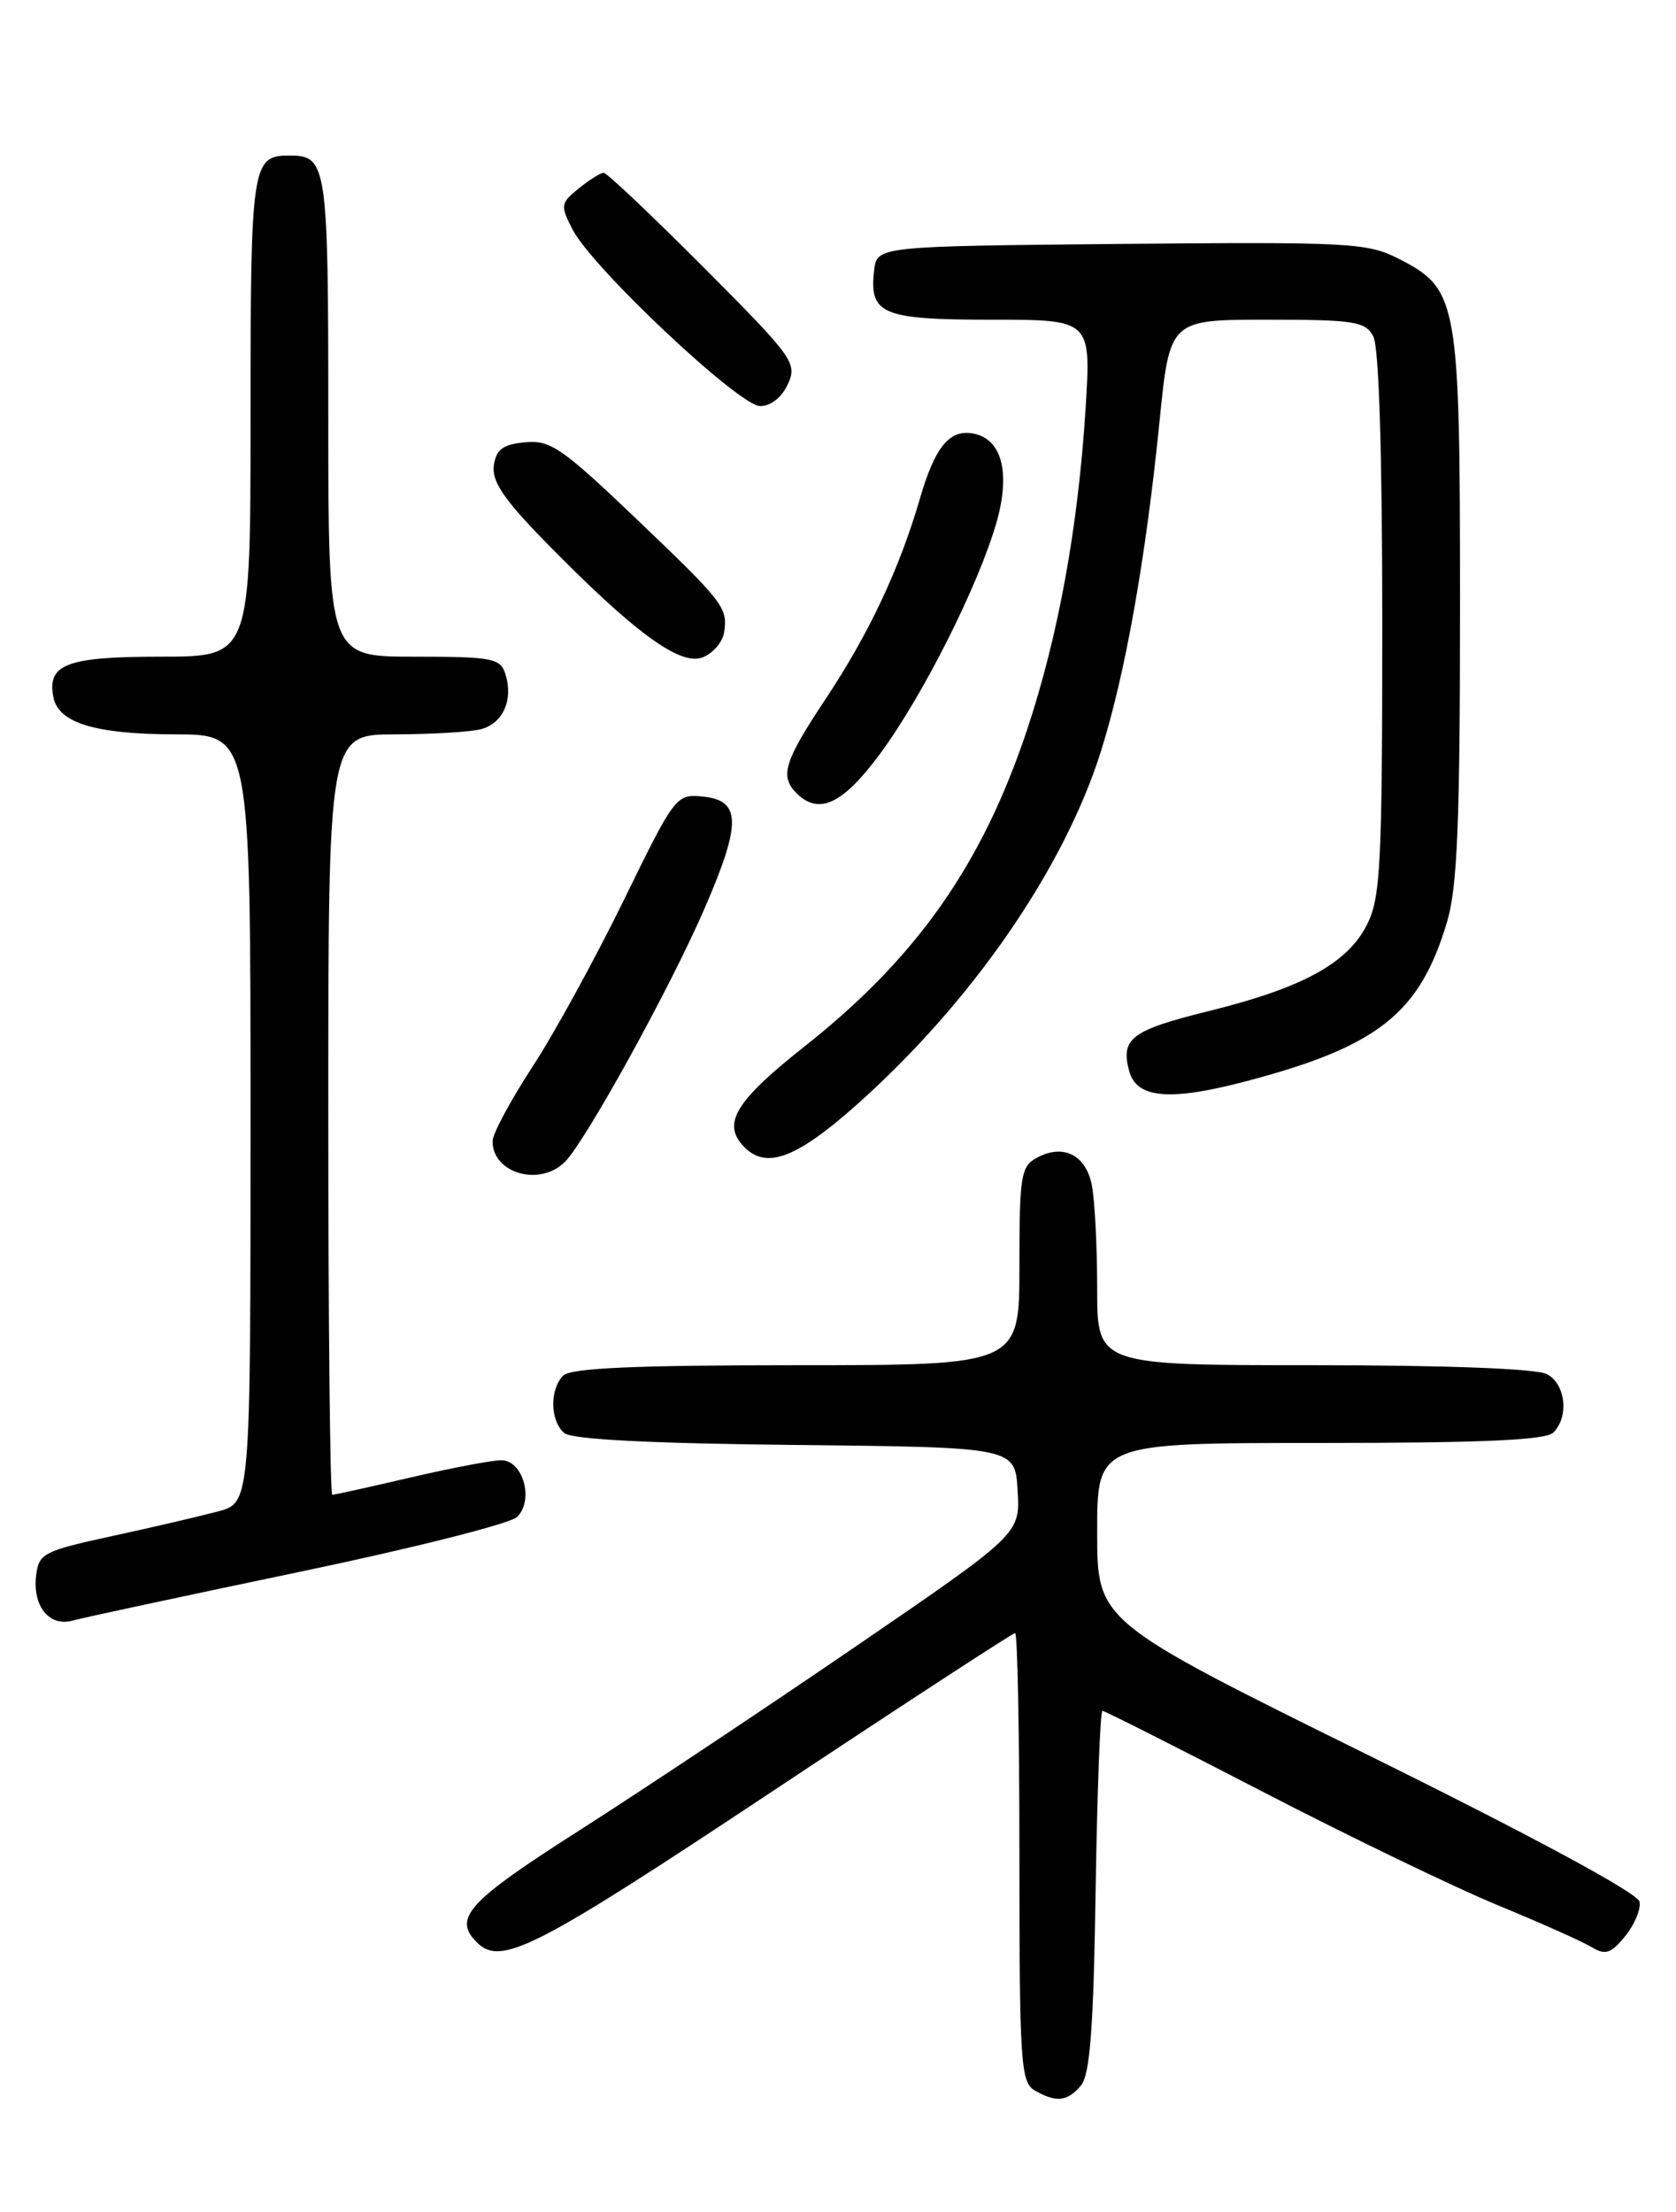 <?xml version="1.0" encoding="UTF-8" standalone="no"?>
<!DOCTYPE svg PUBLIC "-//W3C//DTD SVG 1.1//EN" "http://www.w3.org/Graphics/SVG/1.1/DTD/svg11.dtd" >
<svg xmlns="http://www.w3.org/2000/svg" xmlns:xlink="http://www.w3.org/1999/xlink" version="1.1" viewBox="0 0 194 256">
 <g >
 <path fill="currentColor"
d=" M 125.13 241.35 C 126.17 240.10 126.58 234.67 126.82 218.85 C 127.00 207.38 127.35 198.00 127.61 198.00 C 127.86 198.00 136.27 202.24 146.29 207.43 C 156.30 212.61 168.51 218.50 173.40 220.51 C 178.30 222.53 183.16 224.70 184.22 225.34 C 185.82 226.31 186.45 226.11 188.11 224.09 C 189.19 222.76 189.95 220.96 189.78 220.09 C 189.60 219.11 177.41 212.53 158.24 203.06 C 127.00 187.63 127.00 187.63 127.00 177.31 C 127.00 167.00 127.00 167.00 152.80 167.00 C 171.53 167.00 178.93 166.67 179.80 165.80 C 181.64 163.96 181.23 160.19 179.07 159.04 C 177.88 158.40 167.43 158.00 152.07 158.00 C 127.00 158.00 127.00 158.00 127.00 149.12 C 127.00 144.24 126.72 138.86 126.38 137.15 C 125.68 133.65 123.08 132.35 120.04 133.98 C 118.17 134.98 118.00 136.02 118.00 146.54 C 118.00 158.00 118.00 158.00 92.20 158.00 C 73.47 158.00 66.07 158.33 65.20 159.20 C 63.60 160.80 63.67 164.48 65.33 165.86 C 66.21 166.59 75.38 167.06 92.08 167.23 C 117.50 167.50 117.50 167.50 117.79 172.51 C 118.09 177.52 118.09 177.52 99.11 190.51 C 88.67 197.65 74.25 207.25 67.06 211.84 C 54.13 220.09 52.39 221.99 55.20 224.80 C 57.98 227.58 61.86 225.60 89.13 207.50 C 104.46 197.32 117.23 189.00 117.50 189.00 C 117.78 189.00 118.00 200.68 118.00 214.95 C 118.00 238.61 118.15 240.99 119.75 241.92 C 122.25 243.37 123.56 243.23 125.13 241.35 Z  M 34.48 181.96 C 47.68 179.21 59.10 176.33 59.86 175.56 C 61.84 173.59 60.54 169.00 58.02 169.00 C 56.95 169.00 52.22 169.90 47.50 171.00 C 42.78 172.10 38.71 173.00 38.46 173.00 C 38.21 173.00 38.00 153.20 38.00 129.00 C 38.00 85.00 38.00 85.00 45.75 84.99 C 50.01 84.98 54.50 84.71 55.72 84.38 C 58.24 83.70 59.44 80.95 58.50 78.00 C 57.92 76.18 56.99 76.00 47.93 76.00 C 38.00 76.00 38.00 76.00 38.00 48.20 C 38.00 18.99 37.85 18.00 33.50 18.00 C 29.15 18.00 29.00 18.99 29.00 48.20 C 29.00 76.00 29.00 76.00 18.62 76.00 C 7.72 76.00 5.44 76.86 6.18 80.68 C 6.75 83.67 11.01 84.97 20.25 84.99 C 29.00 85.00 29.00 85.00 29.00 129.46 C 29.00 173.92 29.00 173.92 25.25 174.92 C 23.19 175.47 17.68 176.76 13.00 177.77 C 5.00 179.51 4.48 179.78 4.18 182.37 C 3.76 185.91 5.73 188.32 8.43 187.55 C 9.57 187.23 21.29 184.72 34.48 181.96 Z  M 65.39 134.47 C 67.79 132.06 77.59 114.30 81.54 105.17 C 85.84 95.26 85.80 92.63 81.35 92.19 C 78.26 91.89 78.12 92.07 72.20 104.19 C 68.89 110.96 64.13 119.65 61.61 123.50 C 59.10 127.35 57.03 131.20 57.02 132.05 C 56.97 135.79 62.48 137.38 65.39 134.47 Z  M 99.01 127.99 C 112.37 116.15 123.10 100.66 127.42 87.00 C 130.25 78.03 132.61 64.75 134.22 48.75 C 135.40 37.00 135.40 37.00 146.67 37.00 C 156.78 37.00 158.04 37.20 158.96 38.93 C 159.62 40.15 160.00 52.51 160.00 72.18 C 160.00 100.00 159.80 103.89 158.25 106.98 C 155.99 111.49 150.77 114.34 139.86 117.03 C 130.98 119.23 129.71 120.18 130.69 123.91 C 131.53 127.14 135.40 127.48 144.35 125.11 C 159.55 121.09 164.36 117.26 167.51 106.66 C 168.69 102.67 169.00 95.15 169.00 70.22 C 169.00 34.63 168.79 33.47 161.87 29.93 C 158.27 28.10 156.18 27.99 129.76 28.23 C 101.50 28.50 101.50 28.50 101.18 31.31 C 100.60 36.37 102.09 37.00 114.77 37.00 C 126.30 37.00 126.30 37.00 125.66 47.25 C 124.80 61.00 122.50 73.62 118.88 84.48 C 113.68 100.08 106.11 110.85 93.10 121.13 C 85.03 127.51 83.50 130.10 86.20 132.80 C 88.73 135.33 92.21 134.02 99.01 127.99 Z  M 101.86 87.25 C 106.85 80.50 113.31 67.64 115.37 60.38 C 116.98 54.68 115.96 50.81 112.68 50.18 C 109.92 49.65 108.23 51.69 106.49 57.68 C 104.11 65.86 100.58 73.36 95.51 80.98 C 90.77 88.12 90.24 89.84 92.20 91.80 C 94.78 94.38 97.56 93.07 101.86 87.25 Z  M 83.82 73.17 C 84.25 70.29 83.80 69.73 73.27 59.68 C 65.03 51.83 63.68 50.91 60.77 51.19 C 58.20 51.43 57.43 52.01 57.16 53.89 C 56.91 55.70 58.34 57.82 63.16 62.74 C 73.31 73.11 78.67 77.06 81.28 76.10 C 82.50 75.65 83.64 74.33 83.82 73.17 Z  M 91.20 44.45 C 92.31 42.03 91.83 41.36 81.45 30.95 C 75.45 24.93 70.24 20.00 69.88 20.00 C 69.52 20.00 68.22 20.81 66.99 21.81 C 64.88 23.52 64.84 23.78 66.28 26.57 C 68.57 31.01 85.57 47.00 87.99 47.00 C 89.22 47.00 90.51 45.98 91.20 44.45 Z "/>
</g>
</svg>